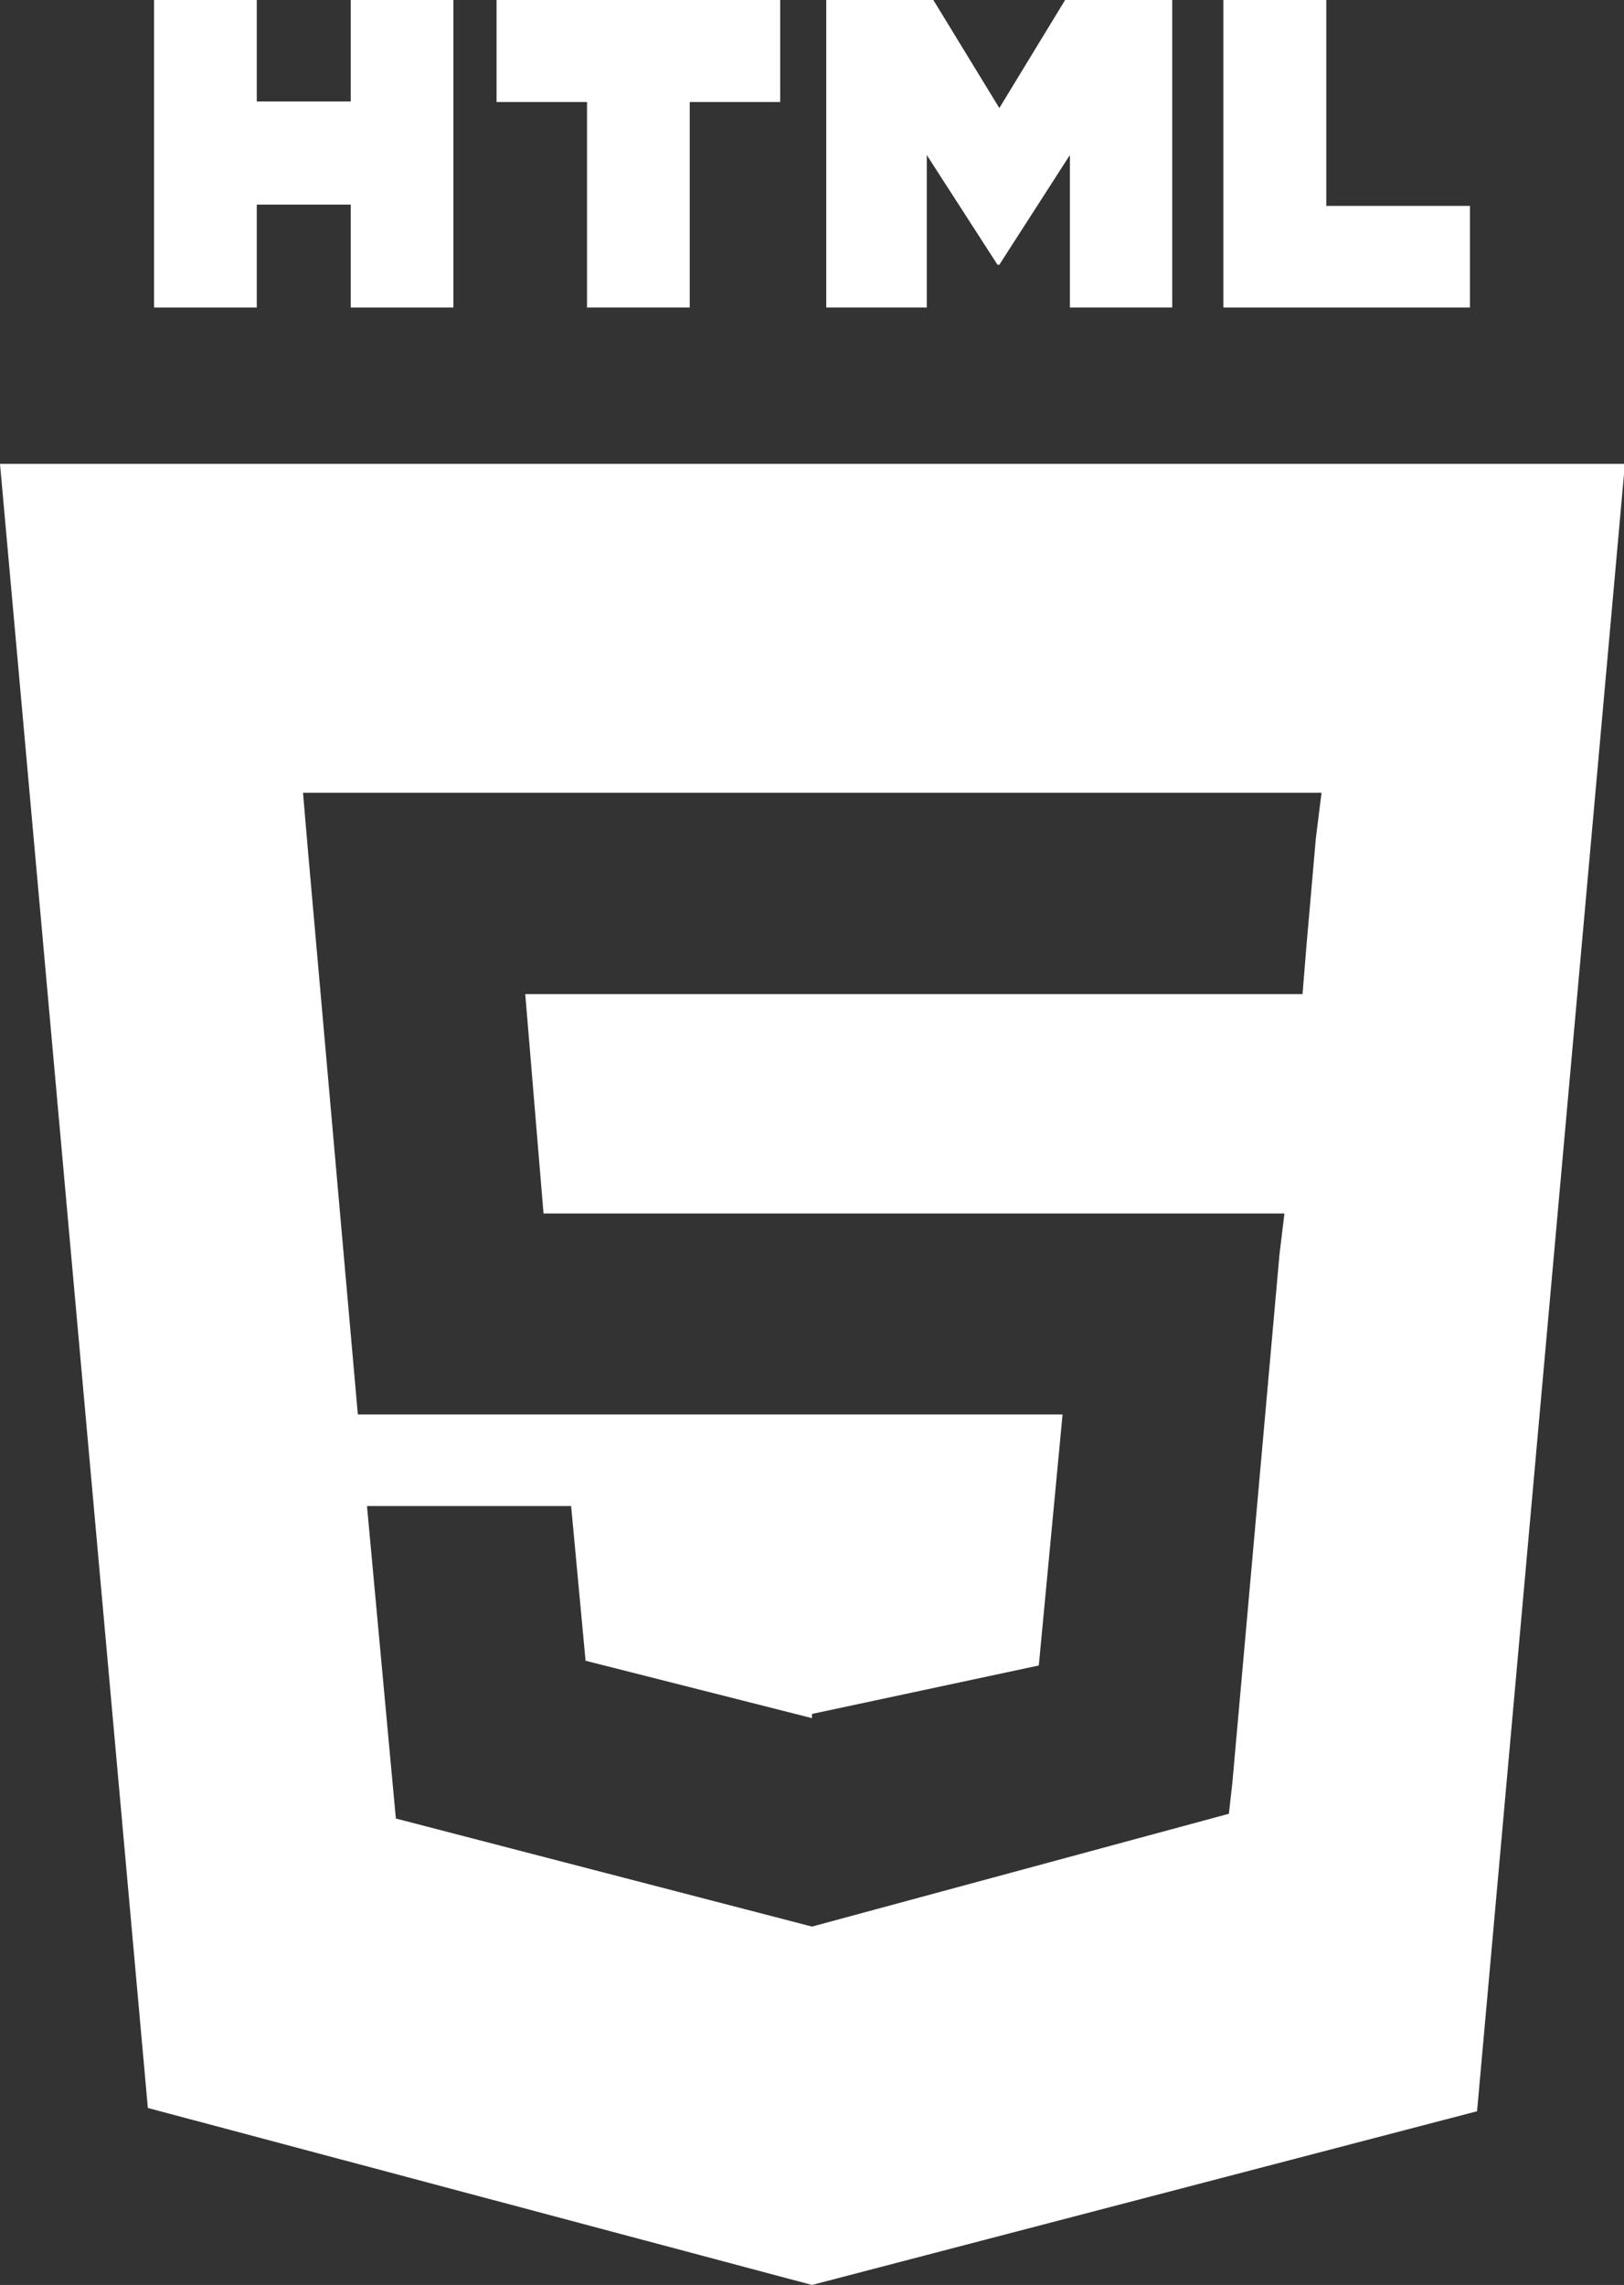 <svg id="html5" xmlns="http://www.w3.org/2000/svg" viewBox="0 0 88.86 124.97"><rect x="0" y="0" width="88.86" height="124.97" fill="#333333" stroke="none"/><defs><style>.cls-1{fill:#fff;}</style></defs><g id="plain-wordmark"><path class="cls-1" d="M167.57,175l8.09,89.92L212,274.6l36.39-9.5,8.09-90.1Zm72,20.47-.51,5.83-.22,2.7H196.31l1,12h40.54l-.27,2.23L235,247.14l-.19,1.69L212,255h0l-22.77-5.91L187.65,232h11.17l.79,8.46L212,243.6v-.23h0l12.41-2.65,1.3-13.73H187.15l-2.73-30.84-.27-3.16h55.73Z" transform="translate(-167.57 -149.63)"/><path class="cls-1" d="M176,149.63h5.62v5.55h5.14v-5.55h5.62v16.82h-5.62v-5.63h-5.14v5.63H176V149.63Z" transform="translate(-167.57 -149.63)"/><path class="cls-1" d="M199.74,155.21h-5v-5.58h15.52v5.58h-4.95v11.24h-5.62V155.21Z" transform="translate(-167.57 -149.63)"/><path class="cls-1" d="M212.78,149.63h5.86l3.61,5.91,3.6-5.91h5.86v16.82h-5.6v-8.34l-3.86,6h-.1l-3.87-6v8.34h-5.5Z" transform="translate(-167.57 -149.63)"/><path class="cls-1" d="M234.51,149.63h5.63v11.26H248v5.56H234.51Z" transform="translate(-167.57 -149.63)"/></g></svg>